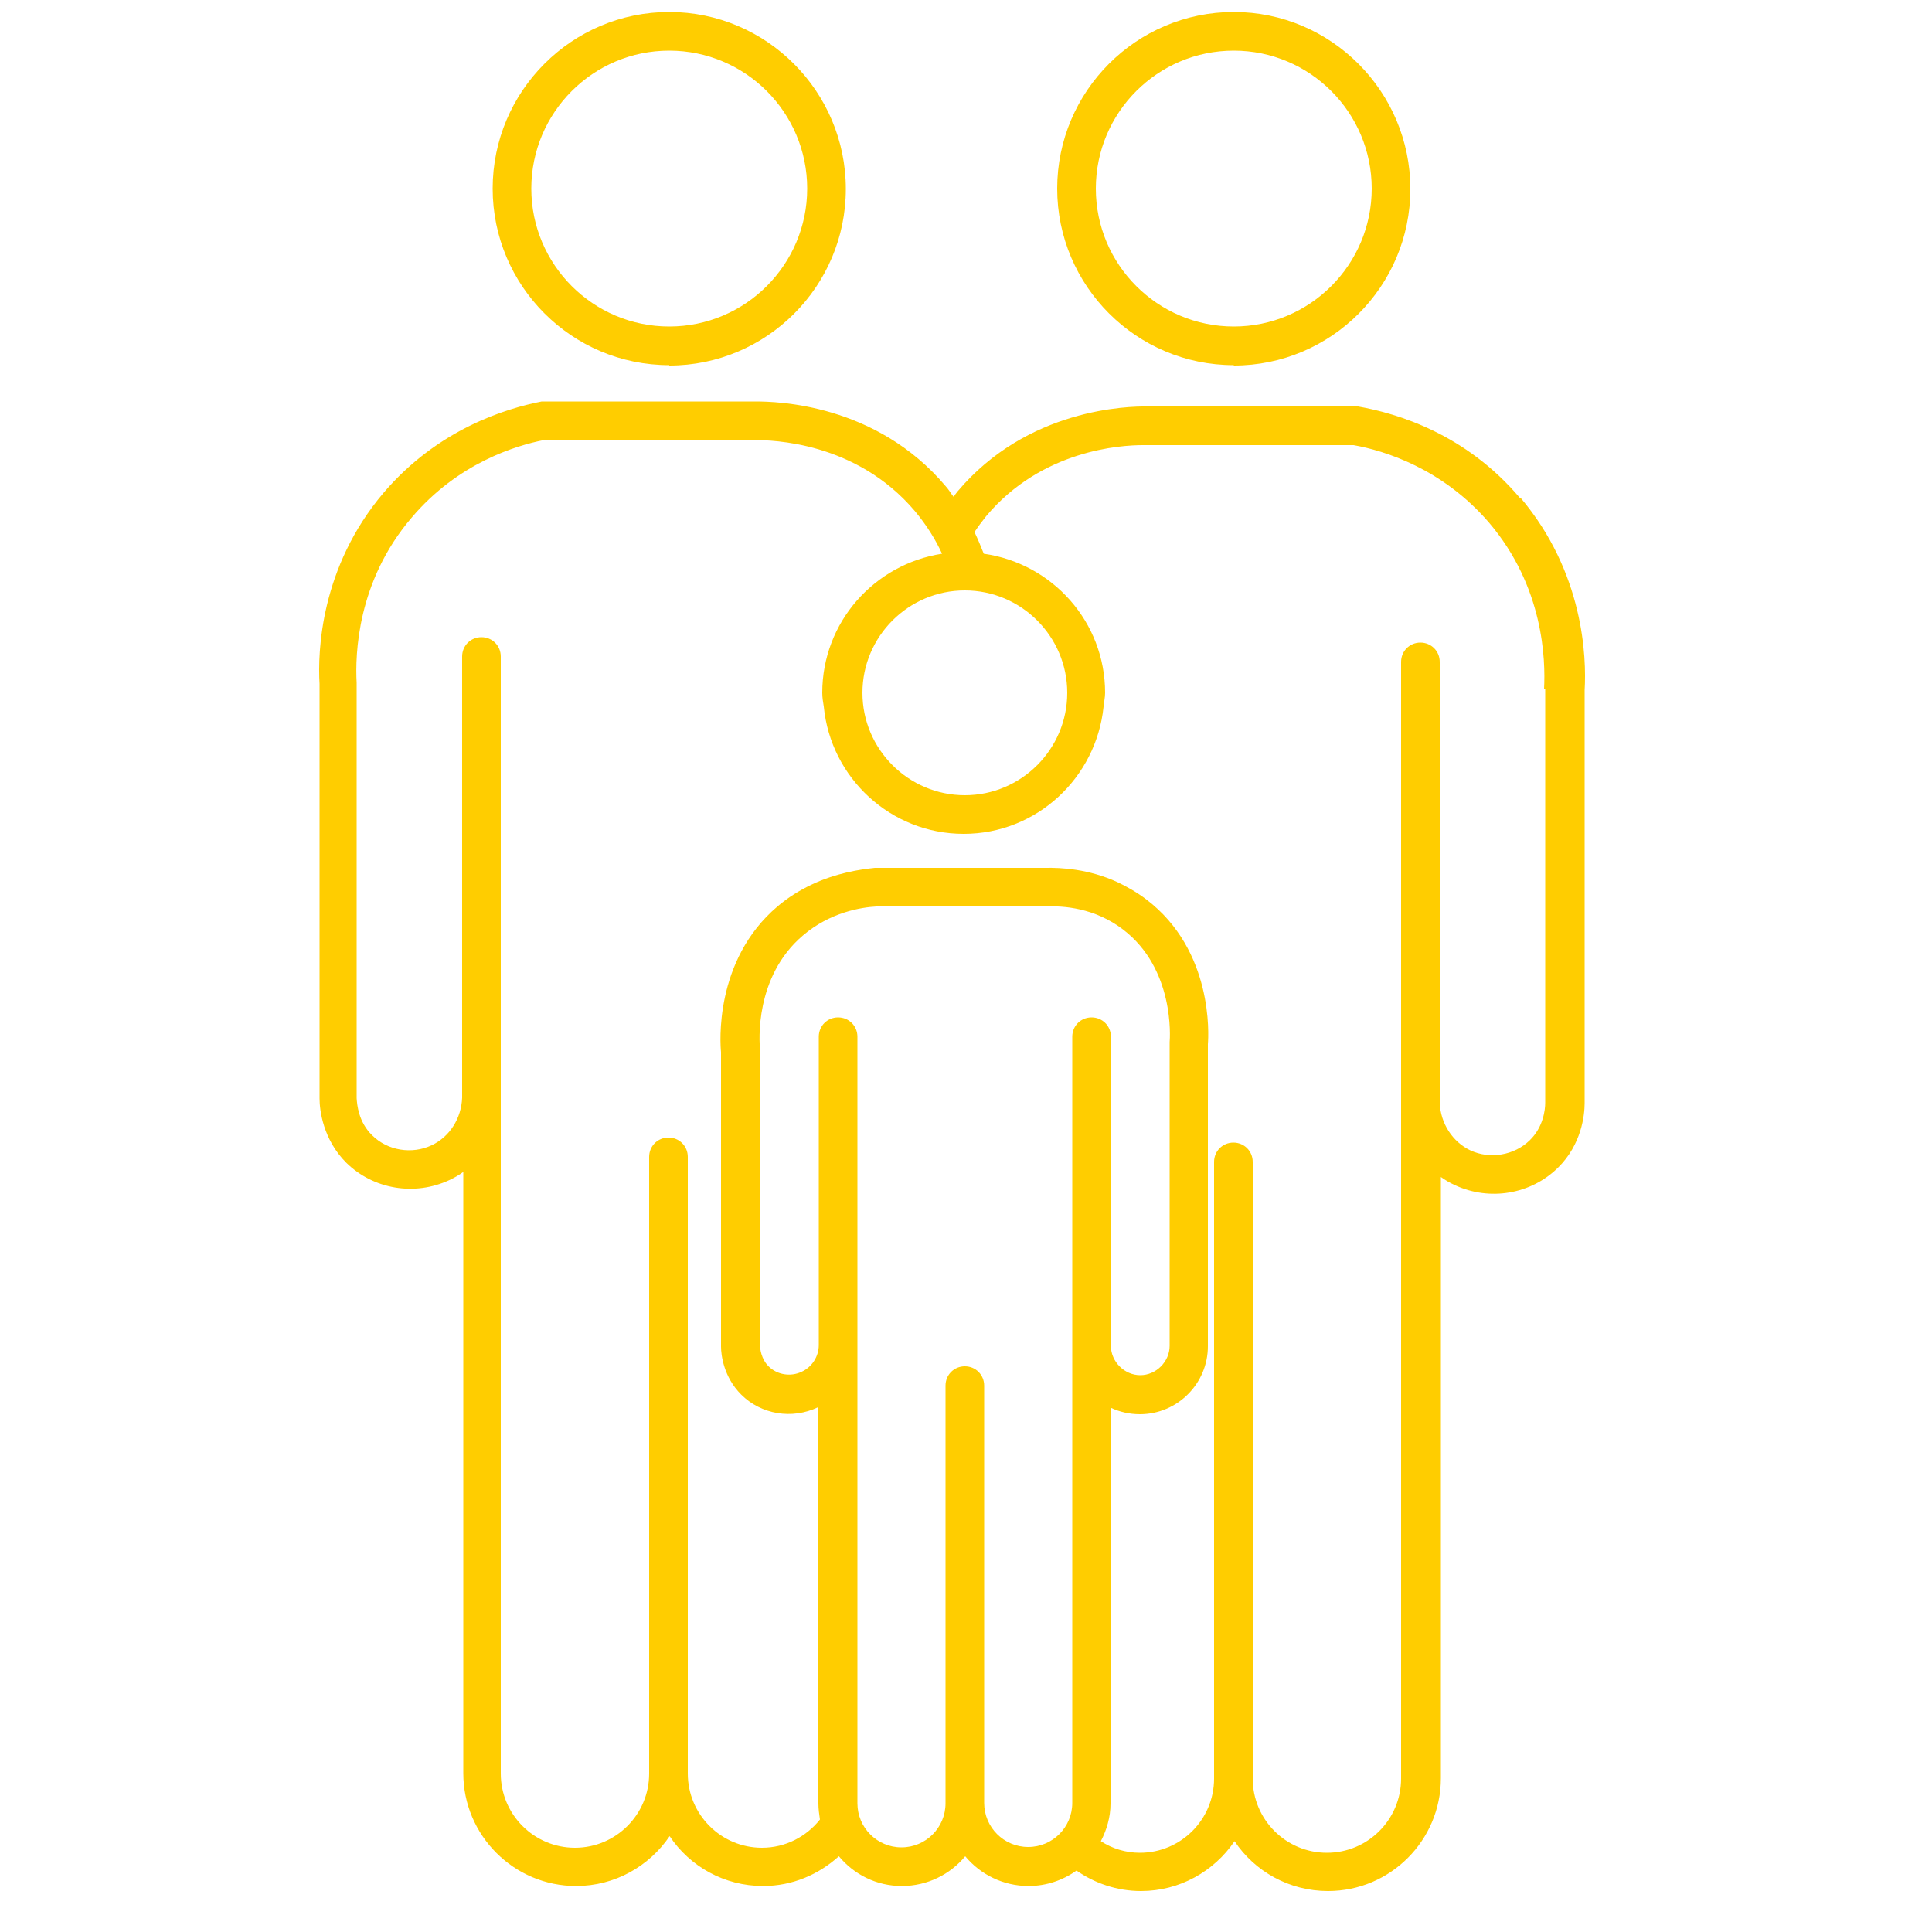 <?xml version="1.0" encoding="UTF-8"?><svg id="uuid-bc3a02f5-25c8-4be7-9eac-243460f00539" xmlns="http://www.w3.org/2000/svg" viewBox="0 0 50 50"><path d="M39.33,12.88c-1.4-1.65-3.16-2.18-4.18-2.36h-5.44c-.52-.01-3.12,.05-4.93,2.2-.04,.05-.07,.09-.1,.14-.07-.09-.12-.18-.2-.27-1.81-2.15-4.39-2.2-4.93-2.2h-5.53c-.92,.18-2.68,.71-4.09,2.36-1.64,1.93-1.71,4.12-1.66,4.95v10.73c0,.3,.09,1.06,.69,1.66,.7,.69,1.77,.87,2.67,.45,.13-.06,.25-.13,.36-.21v15.56c0,1.61,1.31,2.92,2.92,2.92,1,0,1.89-.51,2.42-1.29,.52,.78,1.41,1.29,2.42,1.29,.76,0,1.44-.3,1.96-.77,.39,.47,.97,.77,1.63,.77s1.25-.3,1.64-.77c.39,.47,.98,.77,1.64,.77,.46,0,.89-.15,1.24-.4,.47,.33,1.05,.53,1.67,.53,1,0,1.89-.51,2.42-1.29,.52,.78,1.41,1.29,2.42,1.29,1.61,0,2.92-1.31,2.92-2.92v-15.56c.11,.08,.23,.15,.36,.21,.9,.42,1.97,.24,2.67-.45,.61-.6,.69-1.36,.69-1.67v-10.69c.05-.85-.02-3.04-1.66-4.98Zm.66,4.95v10.71c0,.18-.05,.63-.4,.97-.4,.39-1.03,.5-1.54,.26-.46-.22-.77-.7-.79-1.23v-11.41c0-.28-.22-.5-.5-.5s-.5,.22-.5,.5v28.9c0,1.06-.86,1.92-1.92,1.92s-1.92-.86-1.92-1.92v-15.96c0-.28-.22-.5-.5-.5s-.5,.22-.5,.5v15.96c0,1.06-.86,1.92-1.92,1.92-.37,0-.72-.11-1.01-.3,.15-.29,.25-.62,.25-.97v-10.25c.23,.11,.49,.17,.76,.17,.97,0,1.76-.79,1.76-1.76v-7.82c.02-.24,.14-2.42-1.59-3.74-.25-.19-.5-.33-.75-.45-.74-.34-1.45-.38-1.88-.37h-4.4c-.38,.04-1,.13-1.65,.44-.29,.14-.59,.32-.87,.56-1.65,1.4-1.48,3.57-1.46,3.77v7.62c0,.22,.07,.79,.52,1.24,.52,.52,1.32,.65,1.99,.33h.01v10.26c0,.14,.02,.27,.04,.41-.35,.44-.89,.73-1.5,.73-1.06,0-1.92-.86-1.92-1.92h0v-15.96c0-.28-.22-.5-.5-.5s-.5,.22-.5,.5v15.96h0c0,1.06-.86,1.92-1.92,1.92s-1.92-.86-1.92-1.92V28.42h0v-11.43c0-.28-.22-.5-.5-.5s-.5,.22-.5,.5v11.42c-.02,.53-.32,1.01-.79,1.23-.51,.24-1.14,.14-1.54-.26-.35-.34-.39-.79-.4-.96v-10.75c-.04-.73,.01-2.62,1.42-4.27,1.2-1.42,2.71-1.87,3.42-2.01h5.46c.43,0,2.62,.03,4.15,1.84,.3,.36,.53,.73,.7,1.1-1.75,.27-3.1,1.77-3.1,3.6,0,.12,.02,.24,.04,.36,.18,1.84,1.73,3.29,3.62,3.29s3.43-1.45,3.62-3.29c.01-.12,.04-.24,.04-.36,0-1.84-1.37-3.35-3.14-3.6-.07-.18-.15-.37-.24-.56,.09-.14,.19-.27,.3-.41,1.44-1.72,3.49-1.84,4.06-1.84,.04,0,.07,0,.09,0h5.36c.79,.14,2.3,.6,3.51,2.01,1.41,1.66,1.46,3.54,1.42,4.3Zm-14.52,28.84v-10.81c0-.28-.22-.5-.5-.5s-.5,.22-.5,.5v10.81c0,.63-.51,1.14-1.14,1.14s-1.14-.51-1.14-1.14V26.83c0-.28-.22-.5-.5-.5s-.5,.22-.5,.5v7.98c0,.3-.18,.57-.44,.69-.29,.14-.64,.08-.86-.14-.19-.19-.22-.45-.22-.54v-7.66c-.02-.19-.15-1.88,1.11-2.95,.7-.6,1.51-.73,1.9-.75h4.4c.43-.02,1.25,.03,1.99,.6,1.33,1.02,1.21,2.79,1.2,2.91v7.86c0,.41-.35,.76-.76,.76s-.76-.35-.76-.76v-8c0-.28-.22-.5-.5-.5s-.5,.22-.5,.5v19.83c0,.63-.51,1.14-1.14,1.14s-1.14-.51-1.14-1.14Zm-.5-26.09c-1.46,0-2.65-1.19-2.65-2.65s1.19-2.65,2.65-2.65,2.65,1.19,2.65,2.65-1.19,2.65-2.65,2.65Z" fill="#FFCD00"/><path d="M31.93,9.46c2.52,0,4.57-2.05,4.57-4.57S34.45,.31,31.93,.31s-4.57,2.05-4.57,4.57,2.05,4.57,4.57,4.57Zm0-8.15c1.97,0,3.57,1.6,3.57,3.57s-1.6,3.57-3.57,3.57-3.57-1.6-3.57-3.57,1.6-3.57,3.57-3.57Z" fill="#FFCD00"/><path d="M17.32,9.46c2.52,0,4.57-2.05,4.57-4.57S19.84,.31,17.32,.31s-4.57,2.05-4.57,4.57,2.05,4.57,4.57,4.57Zm0-8.15c1.97,0,3.57,1.6,3.57,3.57s-1.6,3.57-3.57,3.57-3.57-1.6-3.57-3.57,1.6-3.57,3.57-3.57Z" fill="#FFCD00"/></svg>